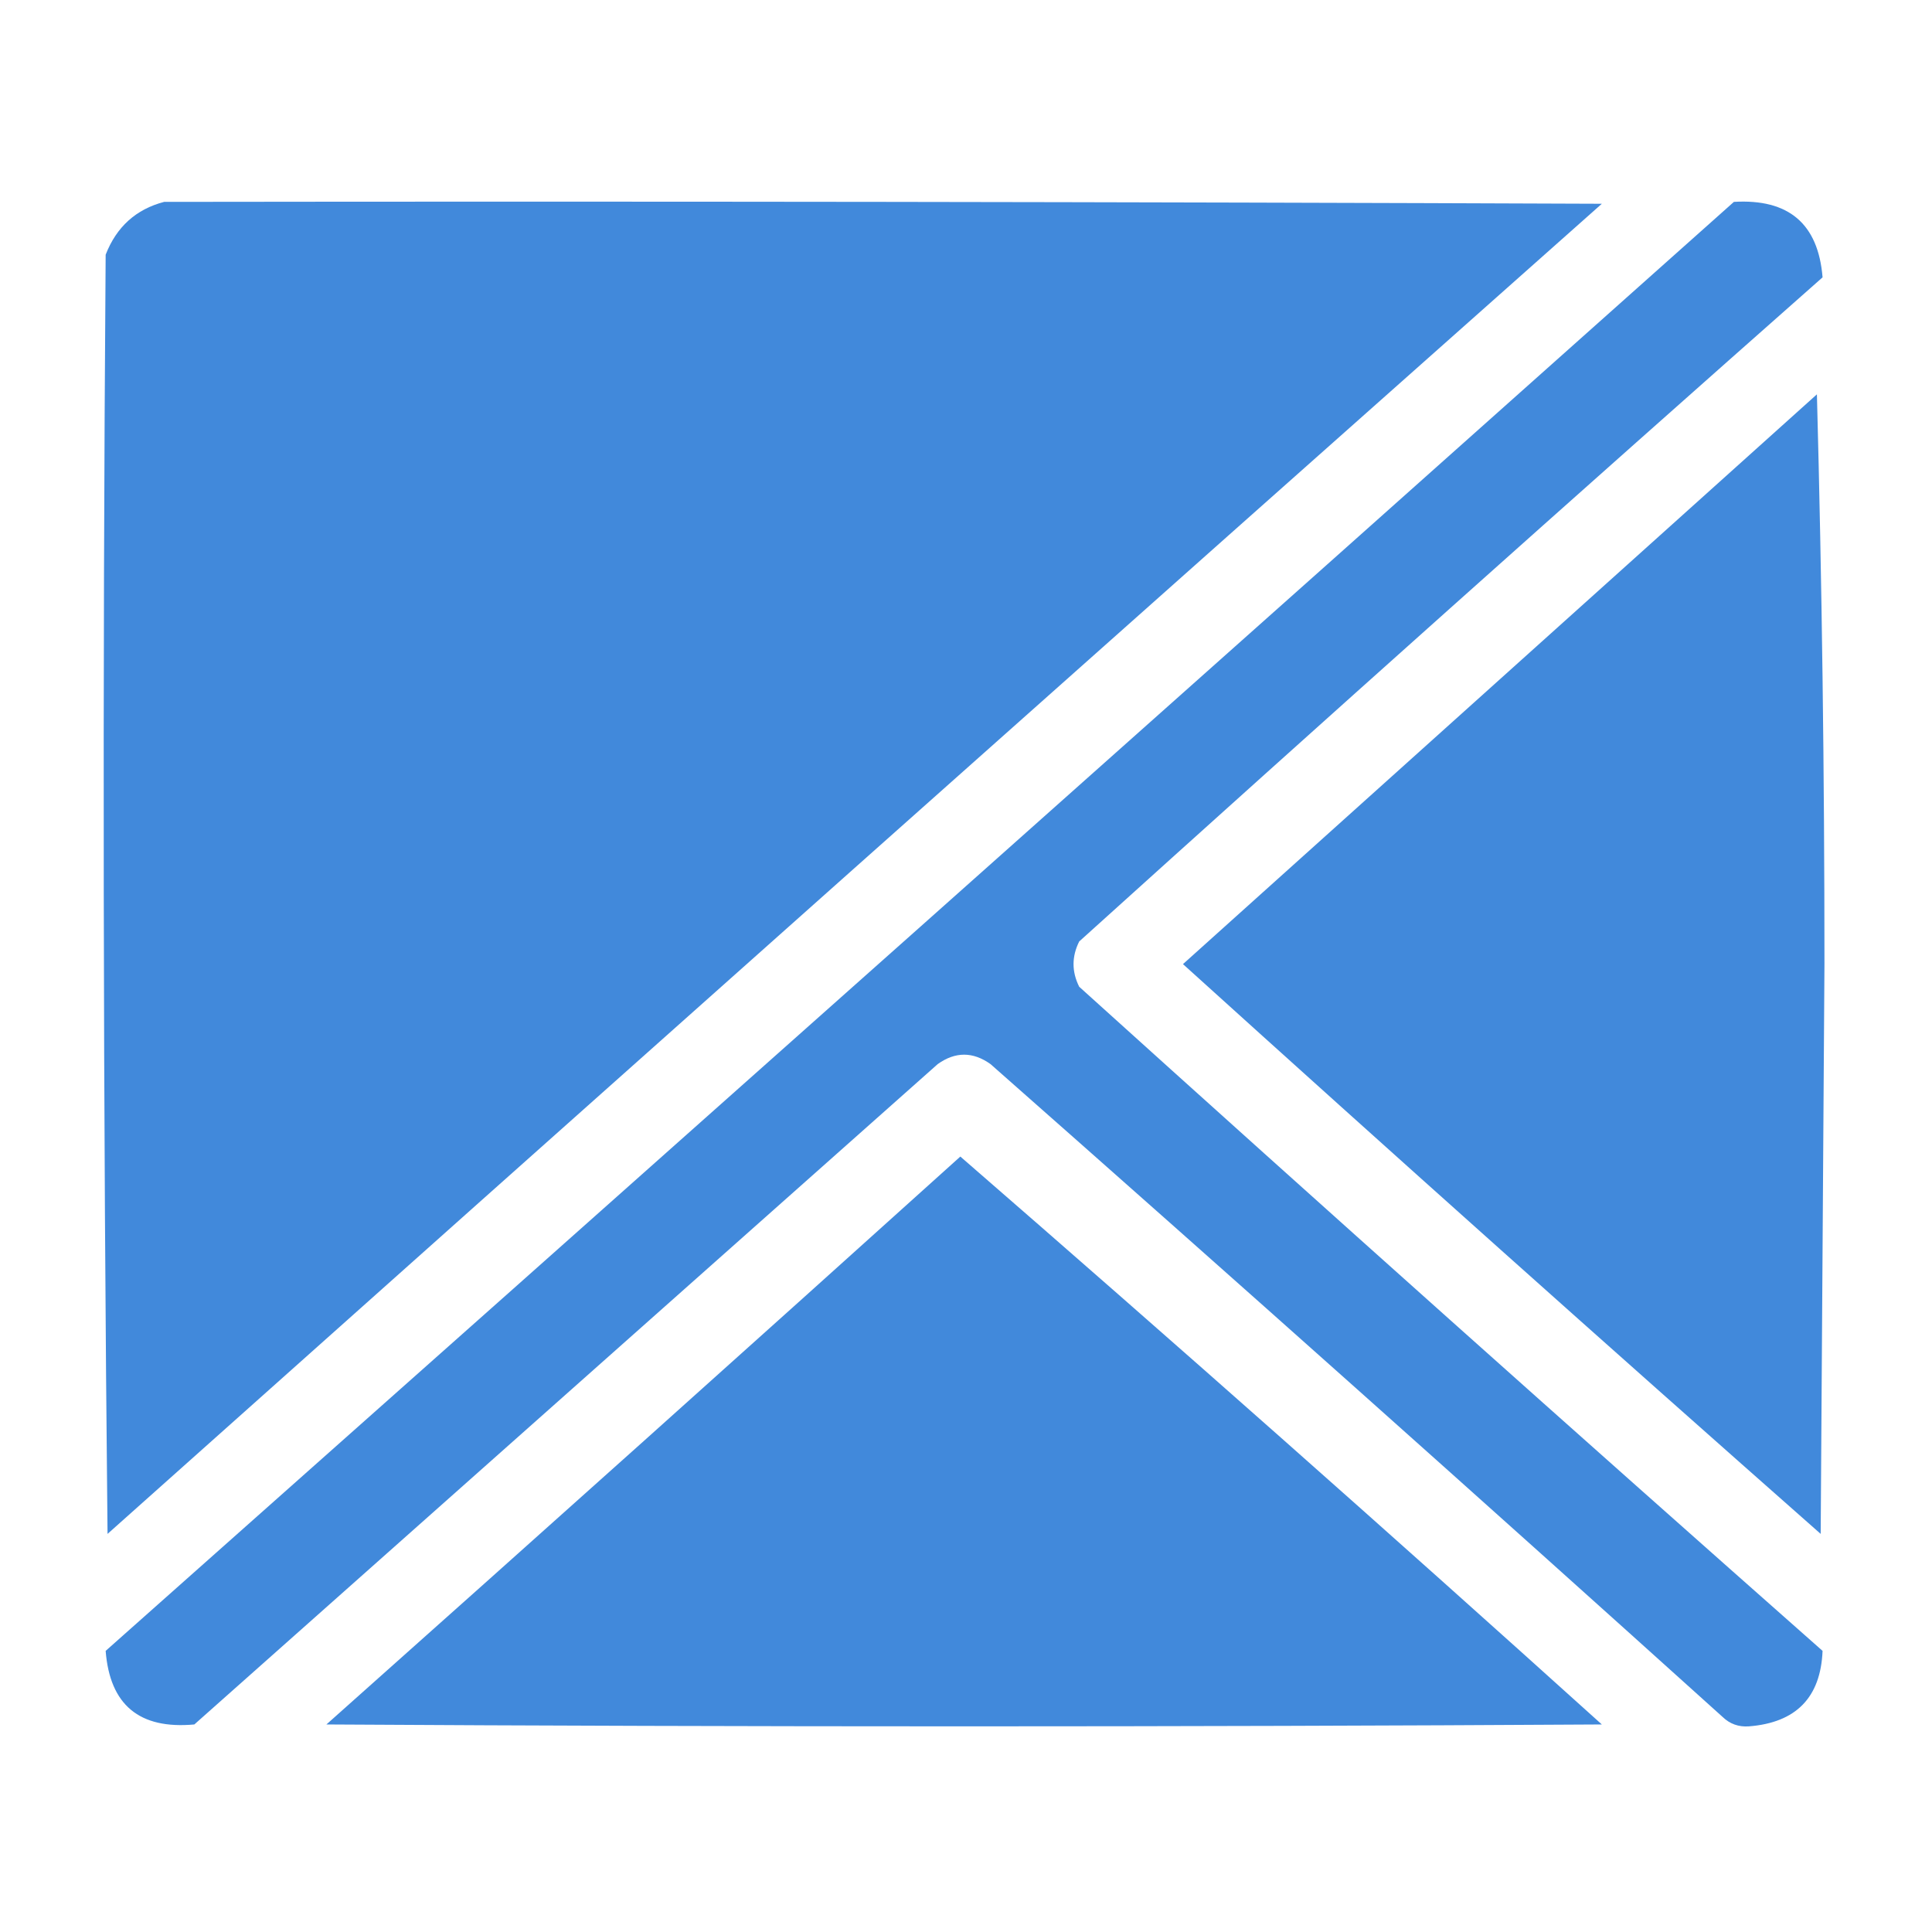 <?xml version="1.0" encoding="UTF-8"?>
<!DOCTYPE svg PUBLIC "-//W3C//DTD SVG 1.1//EN" "http://www.w3.org/Graphics/SVG/1.1/DTD/svg11.dtd">
<svg xmlns="http://www.w3.org/2000/svg" version="1.1" width="512px" height="512px" style="shape-rendering:geometricPrecision; text-rendering:geometricPrecision; image-rendering:optimizeQuality; fill-rule:evenodd; clip-rule:evenodd" xmlns:xlink="http://www.w3.org/1999/xlink">
<g fill="#4189db" stroke="none">
<path d="M 43.5,53.5 C 170.5,53.333 297.5,53.5 424.5,54C 292.351,171.314 160.351,288.814 28.5,406.5C 27.333,293.501 27.167,180.501 28,67.5C 30.877,60.114 36.044,55.448 43.5,53.5 Z"/>
<path d="M 459.5,53.5 C 474.014,52.636 481.847,59.303 483,73.5C 417.035,131.796 351.369,190.463 286,249.5C 284,253.5 284,257.5 286,261.5C 351.369,320.537 417.035,379.204 483,437.5C 482.491,449.844 475.991,456.51 463.5,457.5C 460.771,457.705 458.438,456.872 456.5,455C 392.131,396.962 327.464,339.296 262.5,282C 257.833,278.667 253.167,278.667 248.5,282C 182.833,340.333 117.167,398.667 51.5,457C 36.948,458.336 29.115,451.836 28,437.5C 172.028,309.635 315.861,181.635 459.5,53.5 Z"/>
<path d="M 481.5,104.5 C 482.833,154.496 483.5,204.829 483.5,255.5C 483.167,305.833 482.833,356.167 482.5,406.5C 425.843,356.509 369.51,306.175 313.5,255.5C 369.52,205.144 425.52,154.811 481.5,104.5 Z"/>
<path d="M 254.5,306.5 C 311.573,356.065 368.239,406.231 424.5,457C 311.833,457.667 199.167,457.667 86.5,457C 142.695,406.968 198.695,356.801 254.5,306.5 Z"/>
</g>
</svg>

